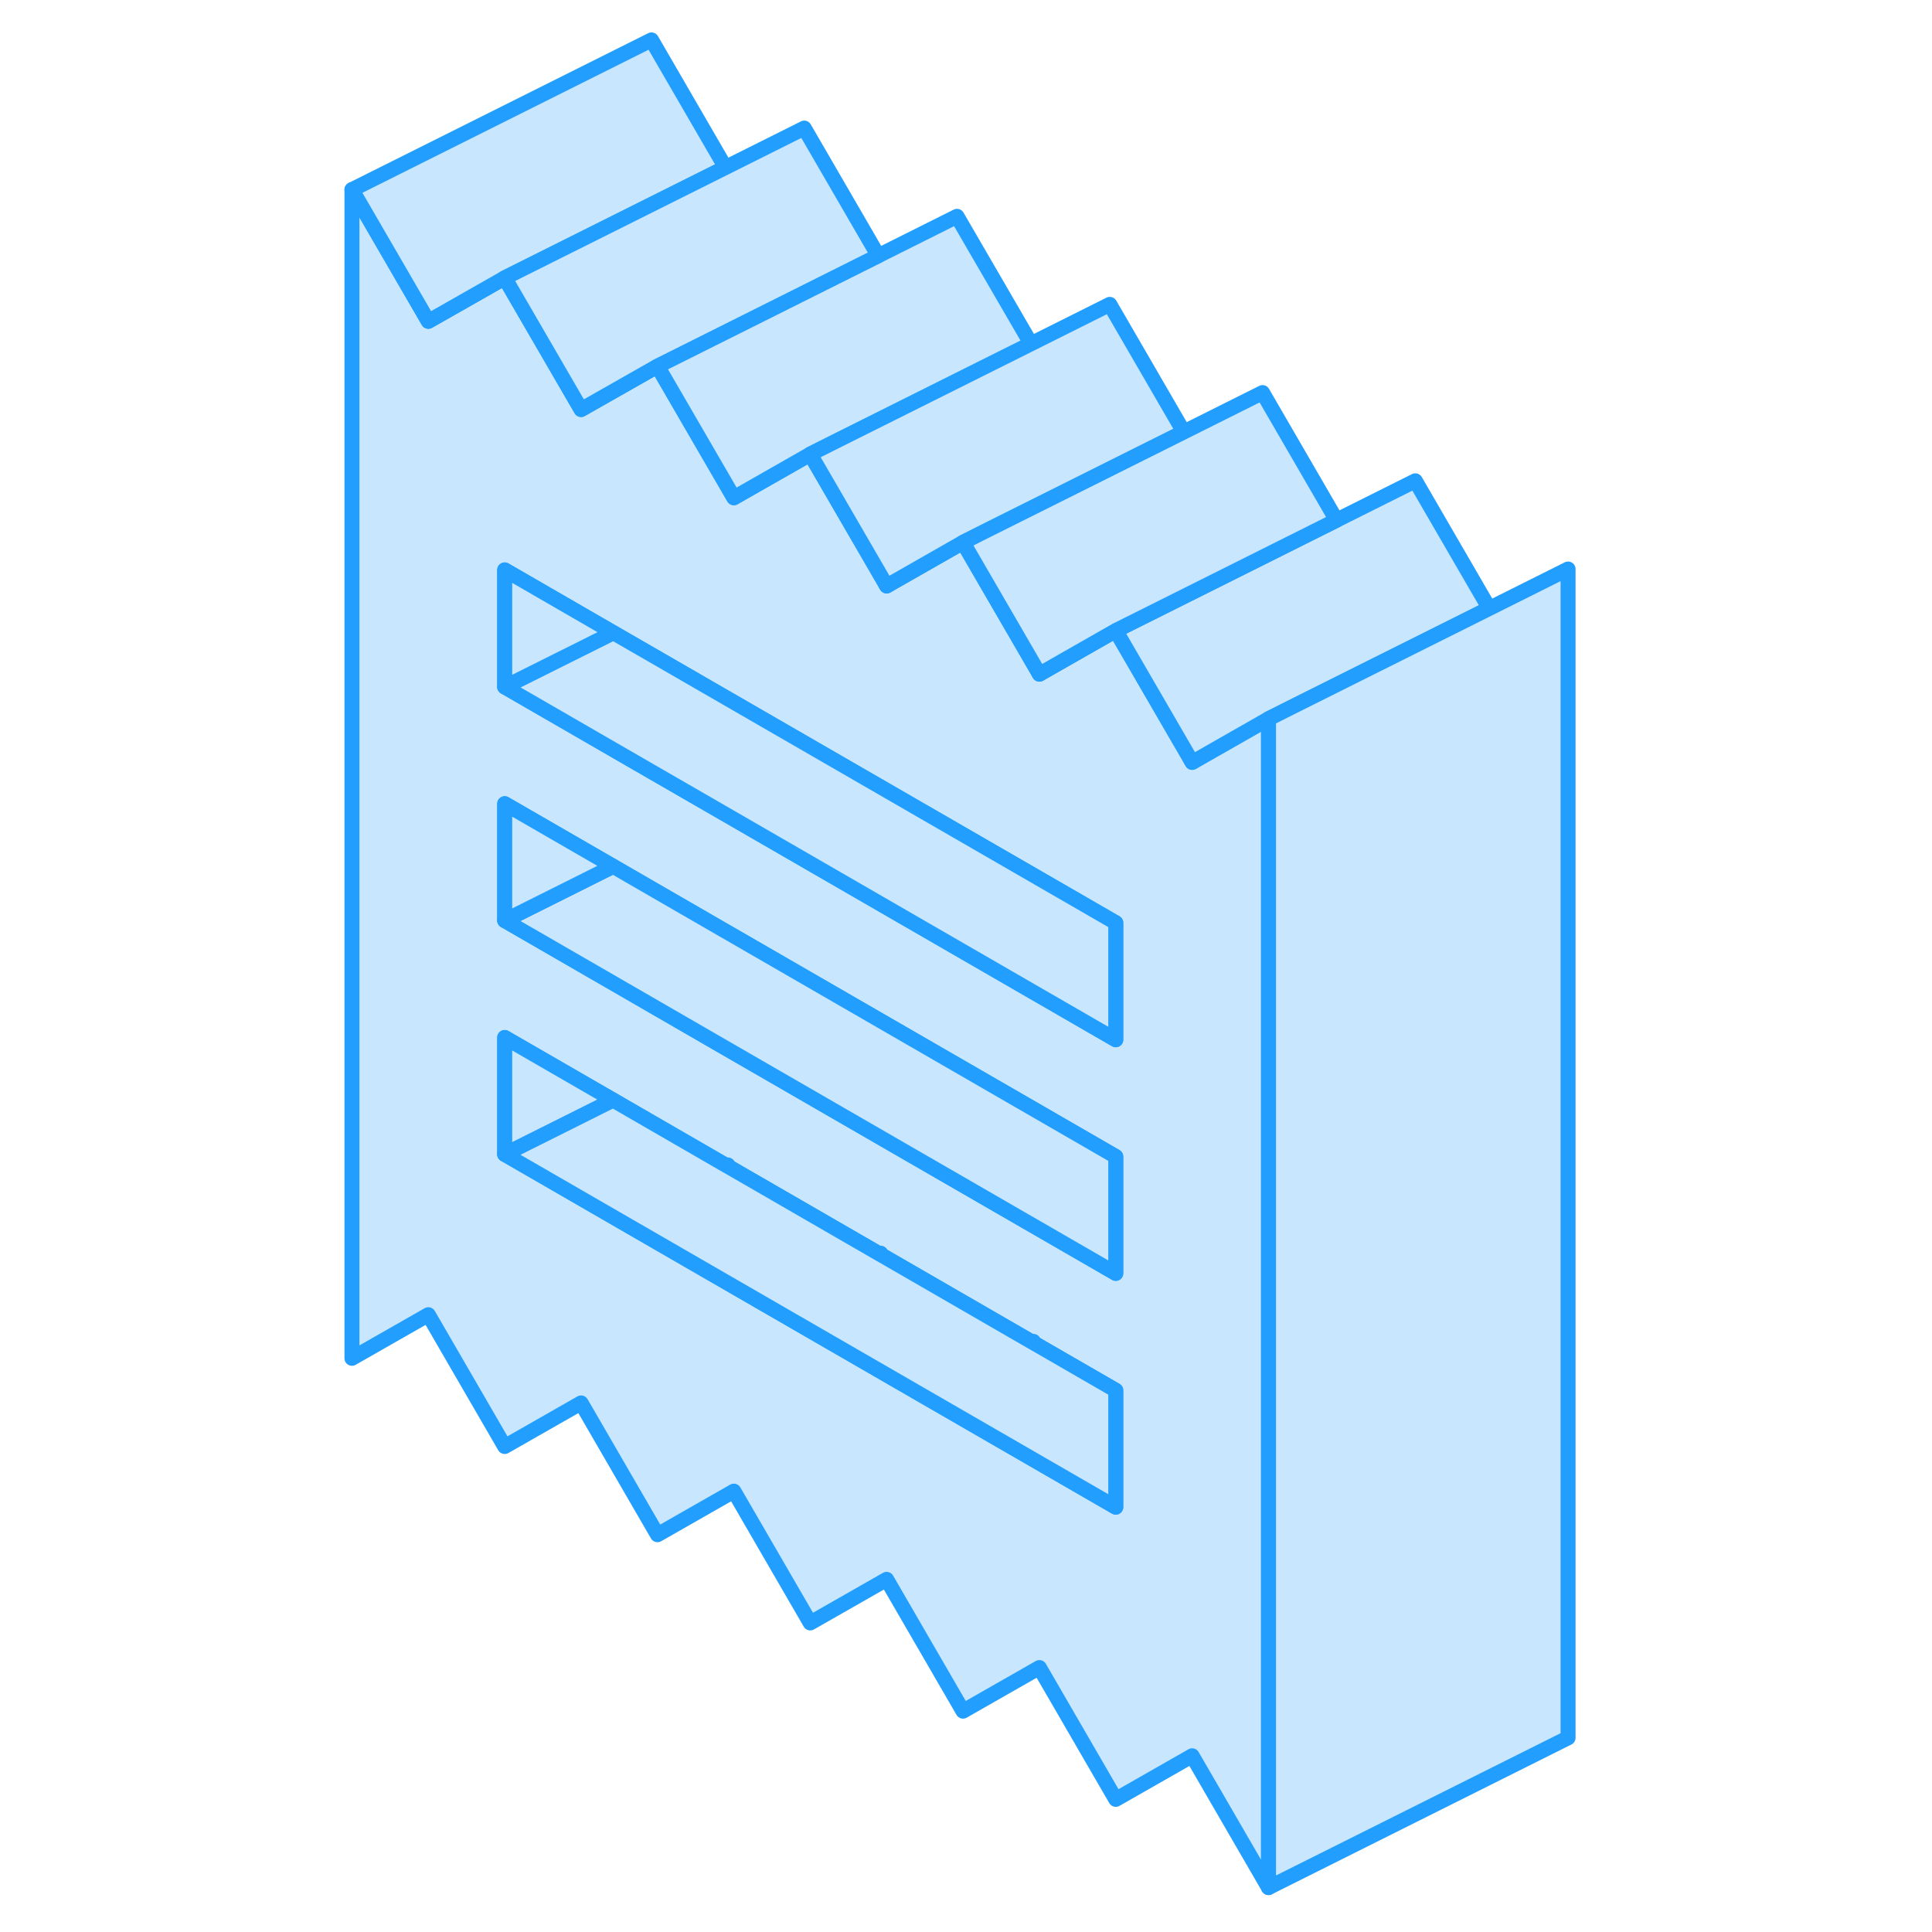 <svg width="48" height="48" viewBox="0 0 86 129" fill="#c8e7ff" xmlns="http://www.w3.org/2000/svg" stroke-width="1px" stroke-linecap="round" stroke-linejoin="round"><path d="M47.499 89.564L47.419 89.614L47.58 89.704L47.499 89.564ZM37.3 83.674L37.219 83.724L37.38 83.814L37.3 83.674ZM27.099 77.784L27.02 77.834L27.18 77.924L27.099 77.784Z" stroke="#229EFF" stroke-linejoin="round"/><path d="M58.17 50.864L58.1 50.904L58.03 50.774L53.58 43.104L53 42.104L47.97 44.974L47.9 45.014L47.83 44.884L42.8 36.214L37.77 39.084L37.7 39.124L37.63 38.994L32.6 30.324L32.2 30.554L27.5 33.234L22.4 24.444L22 24.674L17.3 27.344L12.2 18.554L7.1 21.454L2 12.664V90.694L7.1 87.784L12.2 96.584L17.3 93.674L22.4 102.474L27.5 99.564L32.6 108.364L37.7 105.454L42.8 114.254L47.9 111.344L53 120.144L58.1 117.234L63.2 126.034V47.994L58.17 50.864ZM53 100.634L12.2 77.074V69.274L19.44 73.454L22 74.934L27.02 77.834L27.1 77.784L27.18 77.924L37.22 83.724L37.3 83.674L37.38 83.814L47.42 89.614L47.5 89.564L47.58 89.704L53 92.834V100.634ZM53 85.024L26.69 69.834L22 67.124L12.2 61.464V53.664L19.44 57.844L22 59.324L32.2 65.214L53 77.224V85.024ZM53 69.424L26.68 54.224L22 51.524L12.2 45.864V38.054L19.45 42.244L22 43.714L32.2 49.604L53 61.614V69.424Z" stroke="#229EFF" stroke-linejoin="round"/><path d="M19.44 73.454L12.2 77.074V69.274L19.44 73.454Z" stroke="#229EFF" stroke-linejoin="round"/><path d="M53 92.834V100.634L12.2 77.074L19.44 73.454L22 74.934L27.02 77.834L27.18 77.924L37.22 83.724L37.38 83.814L47.42 89.614L47.58 89.704L53 92.834Z" stroke="#229EFF" stroke-linejoin="round"/><path d="M53 77.224V85.023L26.69 69.834L22 67.124L12.2 61.464L19.44 57.843L22 59.324L32.2 65.213L53 77.224Z" stroke="#229EFF" stroke-linejoin="round"/><path d="M19.44 57.844L12.2 61.464V53.664L19.44 57.844Z" stroke="#229EFF" stroke-linejoin="round"/><path d="M53 61.614V69.424L26.68 54.224L22 51.524L12.2 45.864L19.45 42.244L22 43.714L32.2 49.604L53 61.614Z" stroke="#229EFF" stroke-linejoin="round"/><path d="M19.45 42.243L12.2 45.864V38.053L19.45 42.243Z" stroke="#229EFF" stroke-linejoin="round"/><path d="M58.031 50.774L58.101 50.904L58.171 50.864L58.031 50.774ZM47.831 44.884L47.901 45.014L47.971 44.974L47.831 44.884ZM37.631 38.994L37.701 39.124L37.771 39.084L37.631 38.994Z" stroke="#229EFF" stroke-linejoin="round"/><path d="M77.94 40.623L65.09 47.044L63.2 47.993L58.17 50.864L58.03 50.773L53.58 43.103L53 42.103L73 32.103L77.94 40.623Z" stroke="#229EFF" stroke-linejoin="round"/><path d="M47.34 22.954L34.49 29.374L32.6 30.324L32.2 30.554L27.5 33.234L22.4 24.444L42.4 14.444L47.34 22.954Z" stroke="#229EFF" stroke-linejoin="round"/><path d="M26.94 11.184L22 13.654L12.2 18.554L7.1 21.454L2 12.664L22 2.664L26.94 11.184Z" stroke="#229EFF" stroke-linejoin="round"/><path d="M37.14 17.073L22.4 24.444L22 24.674L17.3 27.343L12.2 18.553L22 13.653L26.94 11.184L32.2 8.553L37.14 17.073Z" stroke="#229EFF" stroke-linejoin="round"/><path d="M57.54 28.843L44.69 35.264L42.8 36.214L37.77 39.084L37.63 38.993L32.6 30.323L34.49 29.373L47.34 22.953L52.6 20.323L57.54 28.843Z" stroke="#229EFF" stroke-linejoin="round"/><path d="M67.74 34.734L53 42.104L47.97 44.974L47.83 44.884L42.8 36.214L44.69 35.264L57.54 28.844L62.8 26.214L67.74 34.734Z" stroke="#229EFF" stroke-linejoin="round"/><path d="M83.2 37.994V116.034L63.2 126.034V47.994L65.09 47.044L77.94 40.624L83.2 37.994Z" stroke="#229EFF" stroke-linejoin="round"/></svg>